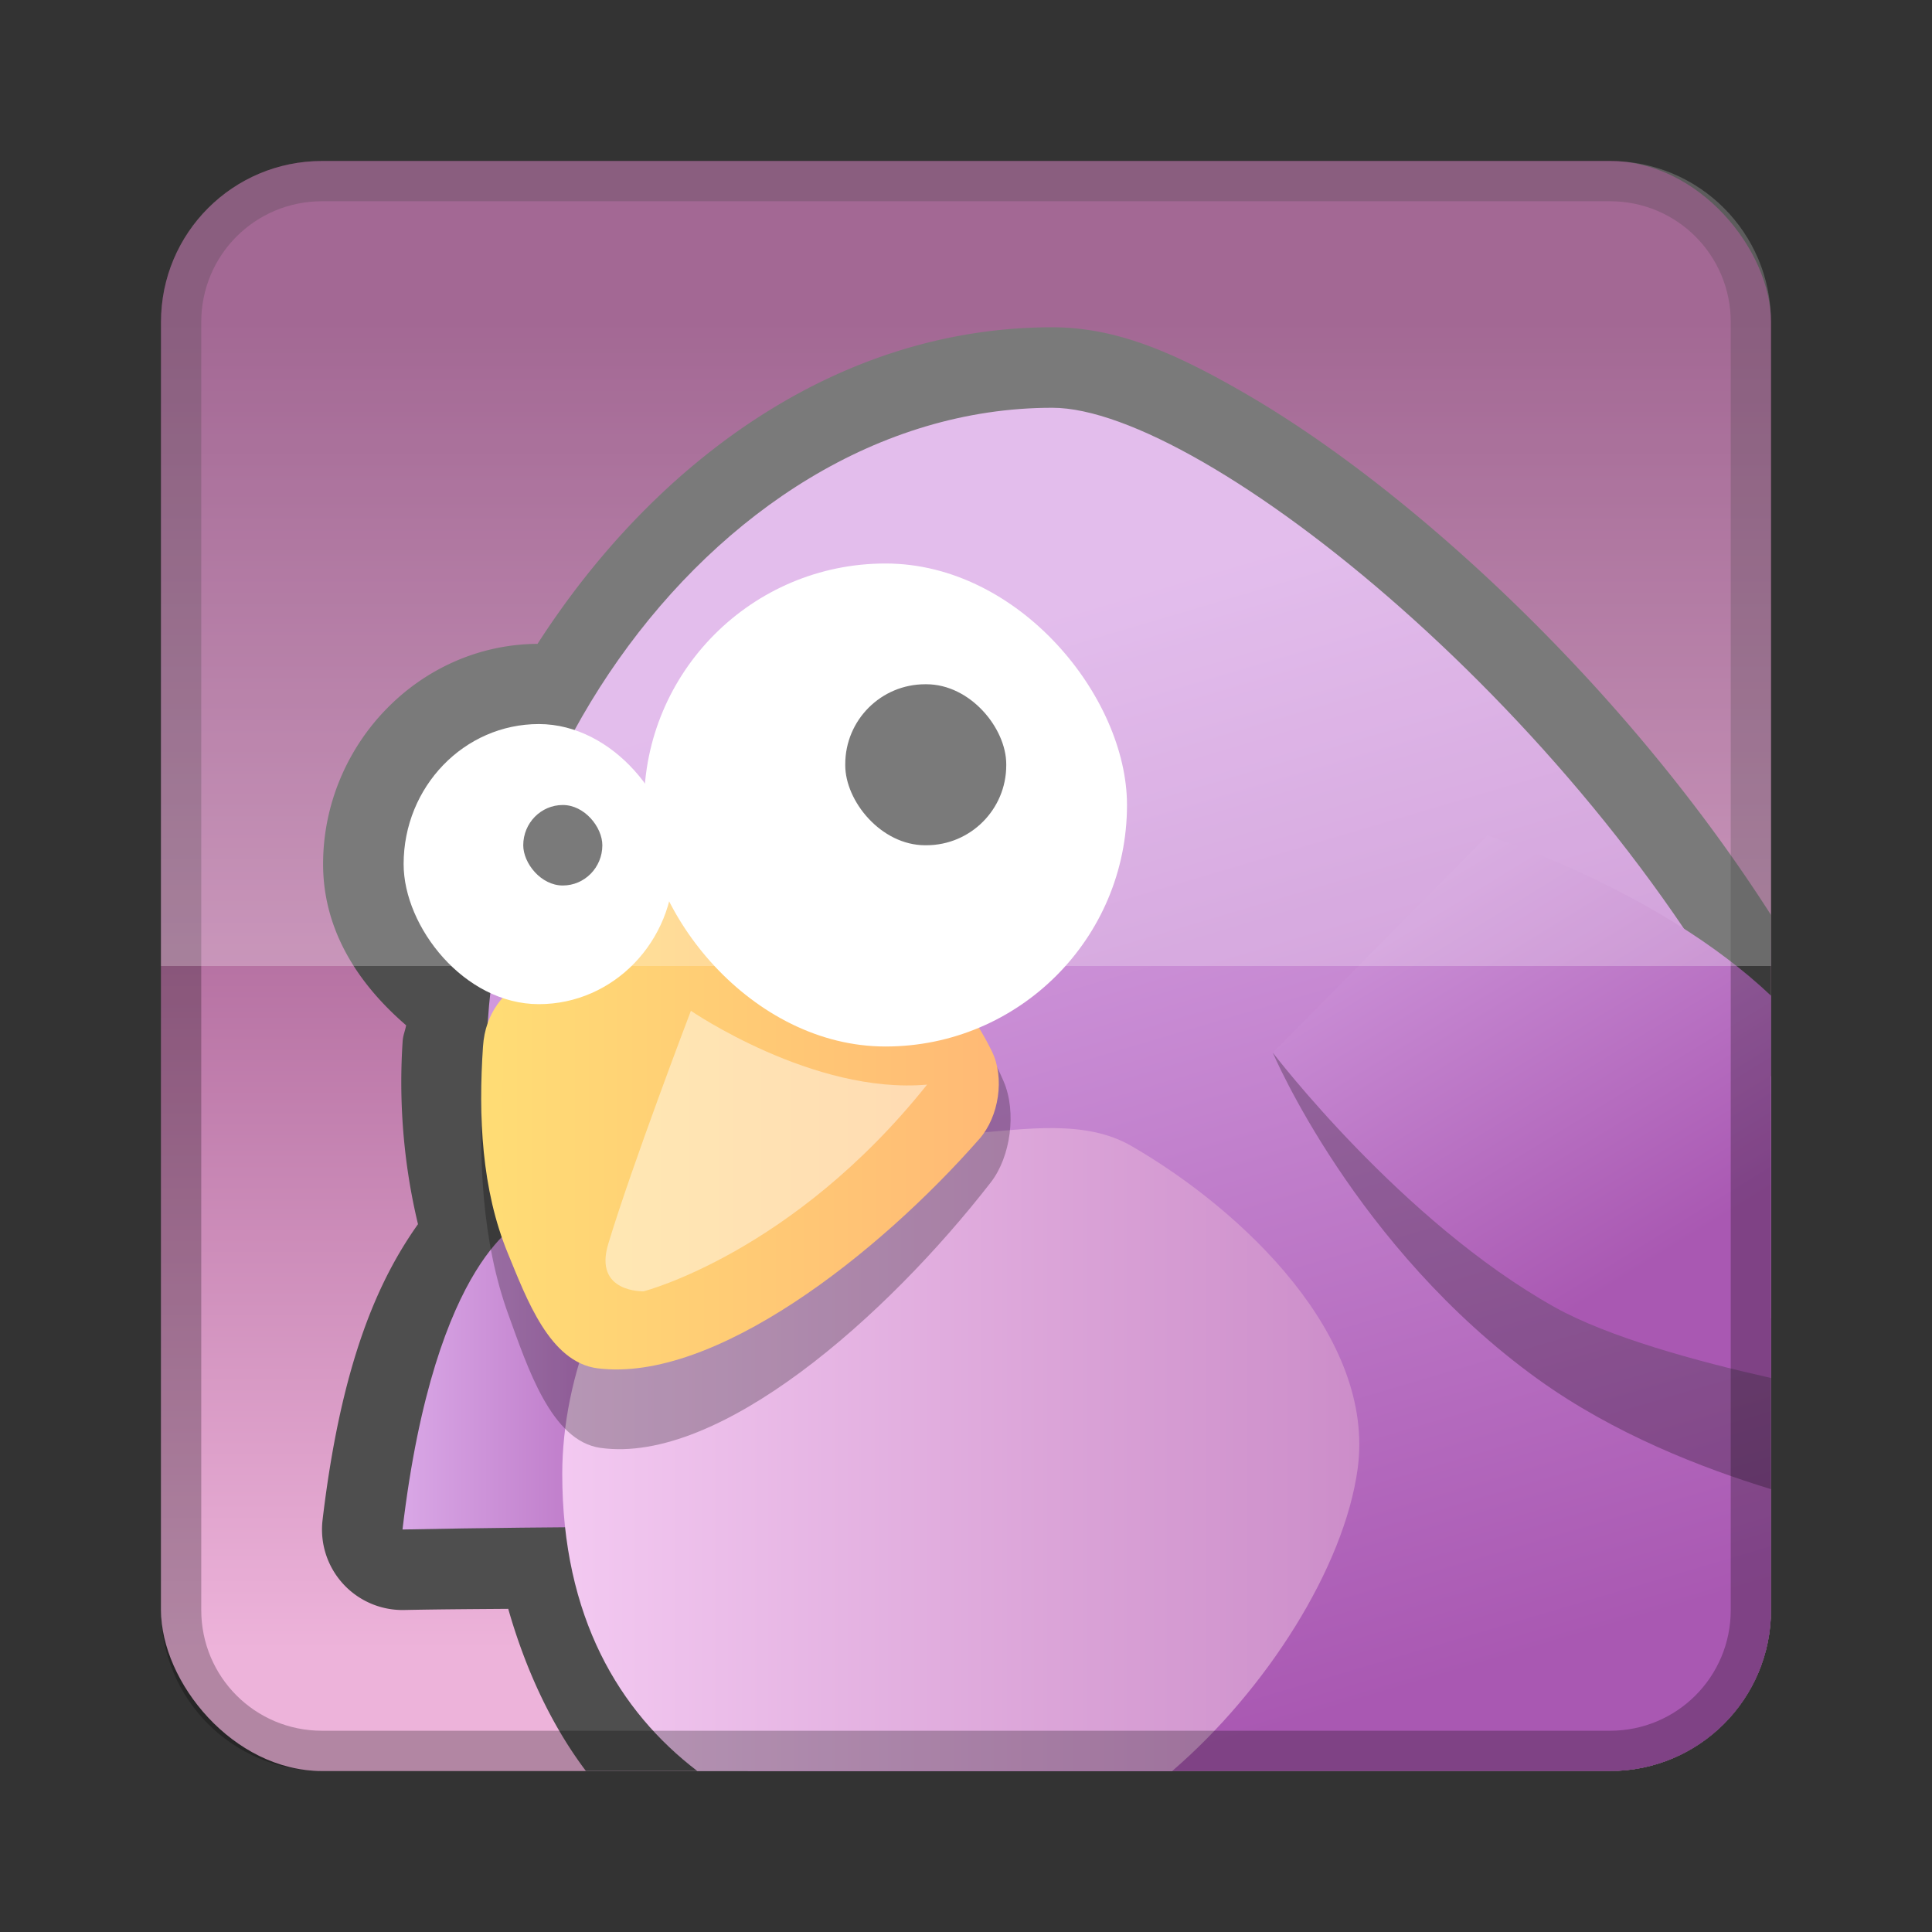 <?xml version="1.0" encoding="UTF-8" standalone="no"?>
<!-- Created with Inkscape (http://www.inkscape.org/) -->

<svg
   xmlns:dc="http://purl.org/dc/elements/1.1/"
   xmlns:cc="http://creativecommons.org/ns#"
   xmlns:rdf="http://www.w3.org/1999/02/22-rdf-syntax-ns#"
   xmlns:svg="http://www.w3.org/2000/svg"
   xmlns="http://www.w3.org/2000/svg"
   xmlns:xlink="http://www.w3.org/1999/xlink"
   xmlns:sodipodi="http://sodipodi.sourceforge.net/DTD/sodipodi-0.dtd"
   xmlns:inkscape="http://www.inkscape.org/namespaces/inkscape"
   width="48px"
   height="48px"
   viewBox="0 0 48 48"
   version="1.1"
   id="SVGRoot"
   inkscape:version="0.92.4 (5da689c313, 2019-01-14)"
   sodipodi:docname="frozen-bubble.svg">
  <rect x="0" y="0" width="48" height="48" fill="#333333" stroke="none"/>
  <defs
     id="defs815">
    <linearGradient
       inkscape:collect="always"
       id="linearGradient1149">
      <stop
         style="stop-color:#ffdd75;stop-opacity:1;"
         offset="0"
         id="stop1145" />
      <stop
         style="stop-color:#ffb975;stop-opacity:1"
         offset="1"
         id="stop1147" />
    </linearGradient>
    <linearGradient
       inkscape:collect="always"
       id="linearGradient984">
      <stop
         style="stop-color:#843670;stop-opacity:1;"
         offset="0"
         id="stop980" />
      <stop
         style="stop-color:#edb3da;stop-opacity:1"
         offset="1"
         id="stop982" />
    </linearGradient>
    <linearGradient
       inkscape:collect="always"
       id="linearGradient976">
      <stop
         style="stop-color:#f3c9f1;stop-opacity:1;"
         offset="0"
         id="stop972" />
      <stop
         style="stop-color:#cc8dc9;stop-opacity:1"
         offset="1"
         id="stop974" />
    </linearGradient>
    <linearGradient
       inkscape:collect="always"
       id="linearGradient960">
      <stop
         style="stop-color:#d9a7e6;stop-opacity:1"
         offset="0"
         id="stop956" />
      <stop
         style="stop-color:#a958b2;stop-opacity:1"
         offset="1"
         id="stop958" />
    </linearGradient>
    <style
       id="style2">.a{fill:none;stroke:#b1b5bd;stroke-linecap:round;stroke-linejoin:round;isolation:isolate;opacity:0.63;}</style>
    <linearGradient
       inkscape:collect="always"
       xlink:href="#linearGradient960"
       id="linearGradient962"
       x1="27"
       y1="15"
       x2="35"
       y2="42"
       gradientUnits="userSpaceOnUse" />
    <linearGradient
       inkscape:collect="always"
       xlink:href="#linearGradient960"
       id="linearGradient970"
       x1="32"
       y1="19"
       x2="40"
       y2="32"
       gradientUnits="userSpaceOnUse" />
    <linearGradient
       inkscape:collect="always"
       xlink:href="#linearGradient976"
       id="linearGradient978"
       x1="13.969"
       y1="36.013"
       x2="33.772"
       y2="36.013"
       gradientUnits="userSpaceOnUse" />
    <linearGradient
       inkscape:collect="always"
       xlink:href="#linearGradient984"
       id="linearGradient986"
       x1="24"
       y1="8"
       x2="24"
       y2="41"
       gradientUnits="userSpaceOnUse" />
    <linearGradient
       inkscape:collect="always"
       xlink:href="#linearGradient960"
       id="linearGradient1100"
       x1="10"
       y1="34.154"
       x2="17.986"
       y2="34.154"
       gradientUnits="userSpaceOnUse" />
    <linearGradient
       inkscape:collect="always"
       xlink:href="#linearGradient1149"
       id="linearGradient1151"
       x1="11.955"
       y1="27.718"
       x2="24.815"
       y2="27.718"
       gradientUnits="userSpaceOnUse" />
  </defs>
  <sodipodi:namedview
     id="base"
     pagecolor="#ffffff"
     bordercolor="#666666"
     borderopacity="1.0"
     inkscape:pageopacity="0.0"
     inkscape:pageshadow="2"
     inkscape:zoom="13.632692"
     inkscape:cx="26.683229"
     inkscape:cy="24.62337"
     inkscape:document-units="px"
     inkscape:current-layer="layer1"
     showgrid="true"
     inkscape:window-width="1920"
     inkscape:window-height="1017"
     inkscape:window-x="-8"
     inkscape:window-y="-8"
     inkscape:window-maximized="1"
     inkscape:grid-bbox="true"
     inkscape:snap-global="true">
    <inkscape:grid
       type="xygrid"
       id="grid1371" />
  </sodipodi:namedview>
  <g
     inkscape:label="Layer 1"
     inkscape:groupmode="layer"
     id="layer1">
    <rect
       style="opacity:1;vector-effect:none;fill:url(#linearGradient986);fill-opacity:1;fill-rule:evenodd;stroke:none;stroke-width:4;stroke-linecap:round;stroke-linejoin:round;stroke-miterlimit:4;stroke-dasharray:none;stroke-dashoffset:0;stroke-opacity:1;paint-order:stroke fill markers"
       id="rect1373"
       width="40"
       height="40"
       x="4"
       y="4"
       ry="4" />
    <path
       style="color:#000000;font-style:normal;font-variant:normal;font-weight:normal;font-stretch:normal;font-size:medium;line-height:normal;font-family:sans-serif;font-variant-ligatures:normal;font-variant-position:normal;font-variant-caps:normal;font-variant-numeric:normal;font-variant-alternates:normal;font-feature-settings:normal;text-indent:0;text-align:start;text-decoration:none;text-decoration-line:none;text-decoration-style:solid;text-decoration-color:#000000;letter-spacing:normal;word-spacing:normal;text-transform:none;writing-mode:lr-tb;direction:ltr;text-orientation:mixed;dominant-baseline:auto;baseline-shift:baseline;text-anchor:start;white-space:normal;shape-padding:0;clip-rule:nonzero;display:inline;overflow:visible;visibility:visible;opacity:1;isolation:auto;mix-blend-mode:normal;color-interpolation:sRGB;color-interpolation-filters:linearRGB;solid-color:#000000;solid-opacity:1;vector-effect:none;fill:#4e4e4e;fill-opacity:1;fill-rule:nonzero;stroke:none;stroke-width:4;stroke-linecap:round;stroke-linejoin:round;stroke-miterlimit:4;stroke-dasharray:none;stroke-dashoffset:0;stroke-opacity:1;color-rendering:auto;image-rendering:auto;shape-rendering:auto;text-rendering:auto;enable-background:accumulate"
       d="M 26.145 8.131 C 20.741 8.131 16.22 11.543 13.355 15.996 C 10.399 16.015 8.027 18.516 8.027 21.469 C 8.027 23.129 8.915 24.461 10.09 25.473 C 10.066 25.611 10.014 25.718 10.004 25.865 C 9.908 27.292 10.009 28.853 10.385 30.414 C 9.443 31.744 8.489 33.757 8.014 37.764 A 2 2 0 0 0 10.041 40 C 10.982 39.981 11.789 39.978 12.627 39.971 C 13.065 41.506 13.713 42.88 14.557 44 L 40 44 C 42.216 44 44 42.216 44 40 L 44 22.732 C 41.765 19.238 38.941 16.095 36.143 13.619 C 34.337 12.021 32.547 10.703 30.889 9.748 C 29.23 8.793 27.771 8.131 26.145 8.131 z "
       id="path1067" />
    <path
       style="fill:url(#linearGradient962);stroke:none;stroke-width:0.431px;stroke-linecap:butt;stroke-linejoin:miter;stroke-opacity:1;fill-opacity:1"
       d="M 26.145 10.131 C 17.525 10.131 10.63 20.476 12.354 29.096 C 12.818 31.419 12.454 33.915 13.334 36.115 C 14.625 39.344 16.454 41.974 18.582 44 L 40 44 C 42.216 44 44 42.216 44 40 L 44 26.75 C 39.578 17.89 29.887 10.131 26.145 10.131 z "
       id="path846" />
    <path
       style="fill:url(#linearGradient1100);stroke-width:0.431;fill-opacity:1.0"
       d="m 13.027,30.308 c 0,0 -2.215,0.844 -3.027,7.692 4.025,-0.082 7.986,-0.068 7.986,-0.068 z"
       id="path871"
       inkscape:connector-curvature="0"
       sodipodi:nodetypes="cccc" />
    <path
       style="fill:url(#linearGradient978);stroke:none;stroke-width:0.432px;stroke-linecap:butt;stroke-linejoin:miter;stroke-opacity:1;fill-opacity:1"
       d="M 26.189 28.027 C 25.507 28.02 24.804 28.109 24.143 28.158 C 21.645 28.345 18.721 28.185 16.814 29.863 C 15.027 31.436 13.969 34.197 13.969 36.619 C 13.969 40.182 15.391 42.523 17.324 44 L 29.123 44 C 31.463 41.987 33.396 38.939 33.73 36.494 C 34.178 33.225 30.899 30.085 28.113 28.473 C 27.534 28.137 26.872 28.035 26.189 28.027 z "
       id="path869" />
    <path
       style="opacity:0.25;fill:#000000;fill-opacity:1;stroke:none;stroke-width:0.469px;stroke-linecap:butt;stroke-linejoin:miter;stroke-opacity:1"
       d="m 12.001,26.72 c 0.118,-1.978 1.901,-2.249 2.853,-3.371 0.549,-0.646 0.857,-1.963 1.648,-1.936 3.712,0.125 7.01,2.161 8.432,5.451 0.328,0.759 0.176,1.875 -0.317,2.51 -2.593,3.342 -6.751,7.015 -9.7,6.598 -1.225,-0.173 -1.811,-2.009 -2.282,-3.299 -0.675,-1.847 -0.753,-3.959 -0.634,-5.953 z"
       id="path867-8"
       inkscape:connector-curvature="0"
       sodipodi:nodetypes="ssssssss" />
    <path
       style="fill:url(#linearGradient1151);stroke:none;stroke-width:0.431px;stroke-linecap:butt;stroke-linejoin:miter;stroke-opacity:1;fill-opacity:1"
       d="m 12,26 c 0.115,-1.709 1.858,-1.944 2.789,-2.913 0.536,-0.559 0.837,-1.697 1.612,-1.674 3.629,0.108 6.853,1.868 8.244,4.711 0.321,0.656 0.172,1.62 -0.31,2.169 -2.535,2.888 -6.6,6.063 -9.484,5.703 C 13.654,33.847 13.081,32.26 12.62,31.145 11.96,29.548 11.884,27.723 12,26 Z"
       id="path867"
       inkscape:connector-curvature="0"
       sodipodi:nodetypes="ssssssss" />
    <rect
       style="opacity:1;vector-effect:none;fill:#ffffff;fill-opacity:1;fill-rule:evenodd;stroke:none;stroke-width:2.735;stroke-linecap:round;stroke-linejoin:round;stroke-miterlimit:4;stroke-dasharray:none;stroke-opacity:1;paint-order:stroke fill markers"
       id="rect863"
       width="6.718"
       height="6.959"
       x="10.028"
       y="17.989"
       ry="3.479"
       rx="3.359" />
    <rect
       style="opacity:1;vector-effect:none;fill:#ffffff;fill-opacity:1;fill-rule:evenodd;stroke:none;stroke-width:2;stroke-linecap:round;stroke-linejoin:round;stroke-miterlimit:4;stroke-dasharray:none;stroke-opacity:1;paint-order:normal"
       id="rect903"
       width="12"
       height="12"
       x="16"
       y="14"
       ry="6" />
    <path
       style="fill:#000000;stroke:none;stroke-width:0.431px;stroke-linecap:butt;stroke-linejoin:miter;stroke-opacity:1;fill-opacity:1;opacity:0.25"
       d="M 31.623 26.154 C 31.623 26.154 33.665 30.994 38.213 34.268 C 40.106 35.63 42.288 36.473 44 36.998 L 44 32.754 L 31.623 26.154 z "
       id="path875" />
    <path
       style="fill:url(#linearGradient970);stroke:none;stroke-width:0.431px;stroke-linecap:butt;stroke-linejoin:miter;stroke-opacity:1;fill-opacity:1"
       d="M 36.953 20.762 L 31.623 26.154 C 31.623 26.154 34.815 30.346 38.627 32.477 C 39.949 33.216 42.136 33.818 44 34.236 L 44 24.738 C 41.186 22.073 36.953 20.762 36.953 20.762 z "
       id="path873" />
    <rect
       style="opacity:1;vector-effect:none;fill:#4e4e4e;fill-opacity:1;fill-rule:evenodd;stroke:none;stroke-width:0.316;paint-order:stroke fill markers"
       id="rect893"
       width="1.965"
       height="2"
       x="13"
       y="20"
       ry="1"
       rx="0.983" />
    <rect
       style="opacity:1;vector-effect:none;fill:#4e4e4e;fill-opacity:1;fill-rule:evenodd;stroke:none;stroke-width:0.431;paint-order:stroke fill markers"
       id="rect895"
       width="4"
       height="4"
       x="21"
       y="17"
       ry="1.986" />
    <path
       style="opacity:0.25;vector-effect:none;fill:#000000;fill-opacity:1;fill-rule:evenodd;stroke:none;stroke-width:4;stroke-linecap:round;stroke-linejoin:round;stroke-miterlimit:4;stroke-dasharray:none;stroke-dashoffset:0;stroke-opacity:1;paint-order:stroke fill markers"
       d="M 8 4 C 5.784 4 4 5.784 4 8 L 4 40 C 4 42.216 5.784 44 8 44 L 40 44 C 42.216 44 44 42.216 44 40 L 44 8 C 44 5.784 42.216 4 40 4 L 8 4 z M 8 5 L 40 5 C 41.662 5 43 6.338 43 8 L 43 40 C 43 41.662 41.662 43 40 43 L 8 43 C 6.338 43 5 41.662 5 40 L 5 8 C 5 6.338 6.338 5 8 5 z "
       id="rect826" />
    <path
       inkscape:connector-curvature="0"
       style="opacity:0.25;vector-effect:none;fill:#ffffff;fill-opacity:1;fill-rule:evenodd;stroke:none;stroke-width:2;stroke-linecap:round;stroke-linejoin:round;stroke-miterlimit:4;stroke-dasharray:none;stroke-opacity:1;paint-order:stroke fill markers"
       d="M 8,4 C 5.784,4 4,5.784 4,8 V 24 H 44 V 8 C 44,5.784 42.216,4 40,4 Z"
       id="rect824" />
    <path
       style="fill:#ffffff;stroke:none;stroke-width:1px;stroke-linecap:butt;stroke-linejoin:miter;stroke-opacity:1;opacity:0.45"
       d="m 15.991,32.082 c 0,0 -1.247,0.043 -0.88,-1.174 0.591,-1.962 2.054,-5.795 2.054,-5.795 0,0 3.041,2.086 5.868,1.834 -3.341,4.187 -7.042,5.135 -7.042,5.135 z"
       id="path1177"
       inkscape:connector-curvature="0"
       sodipodi:nodetypes="csccc" />
  </g>
</svg>
